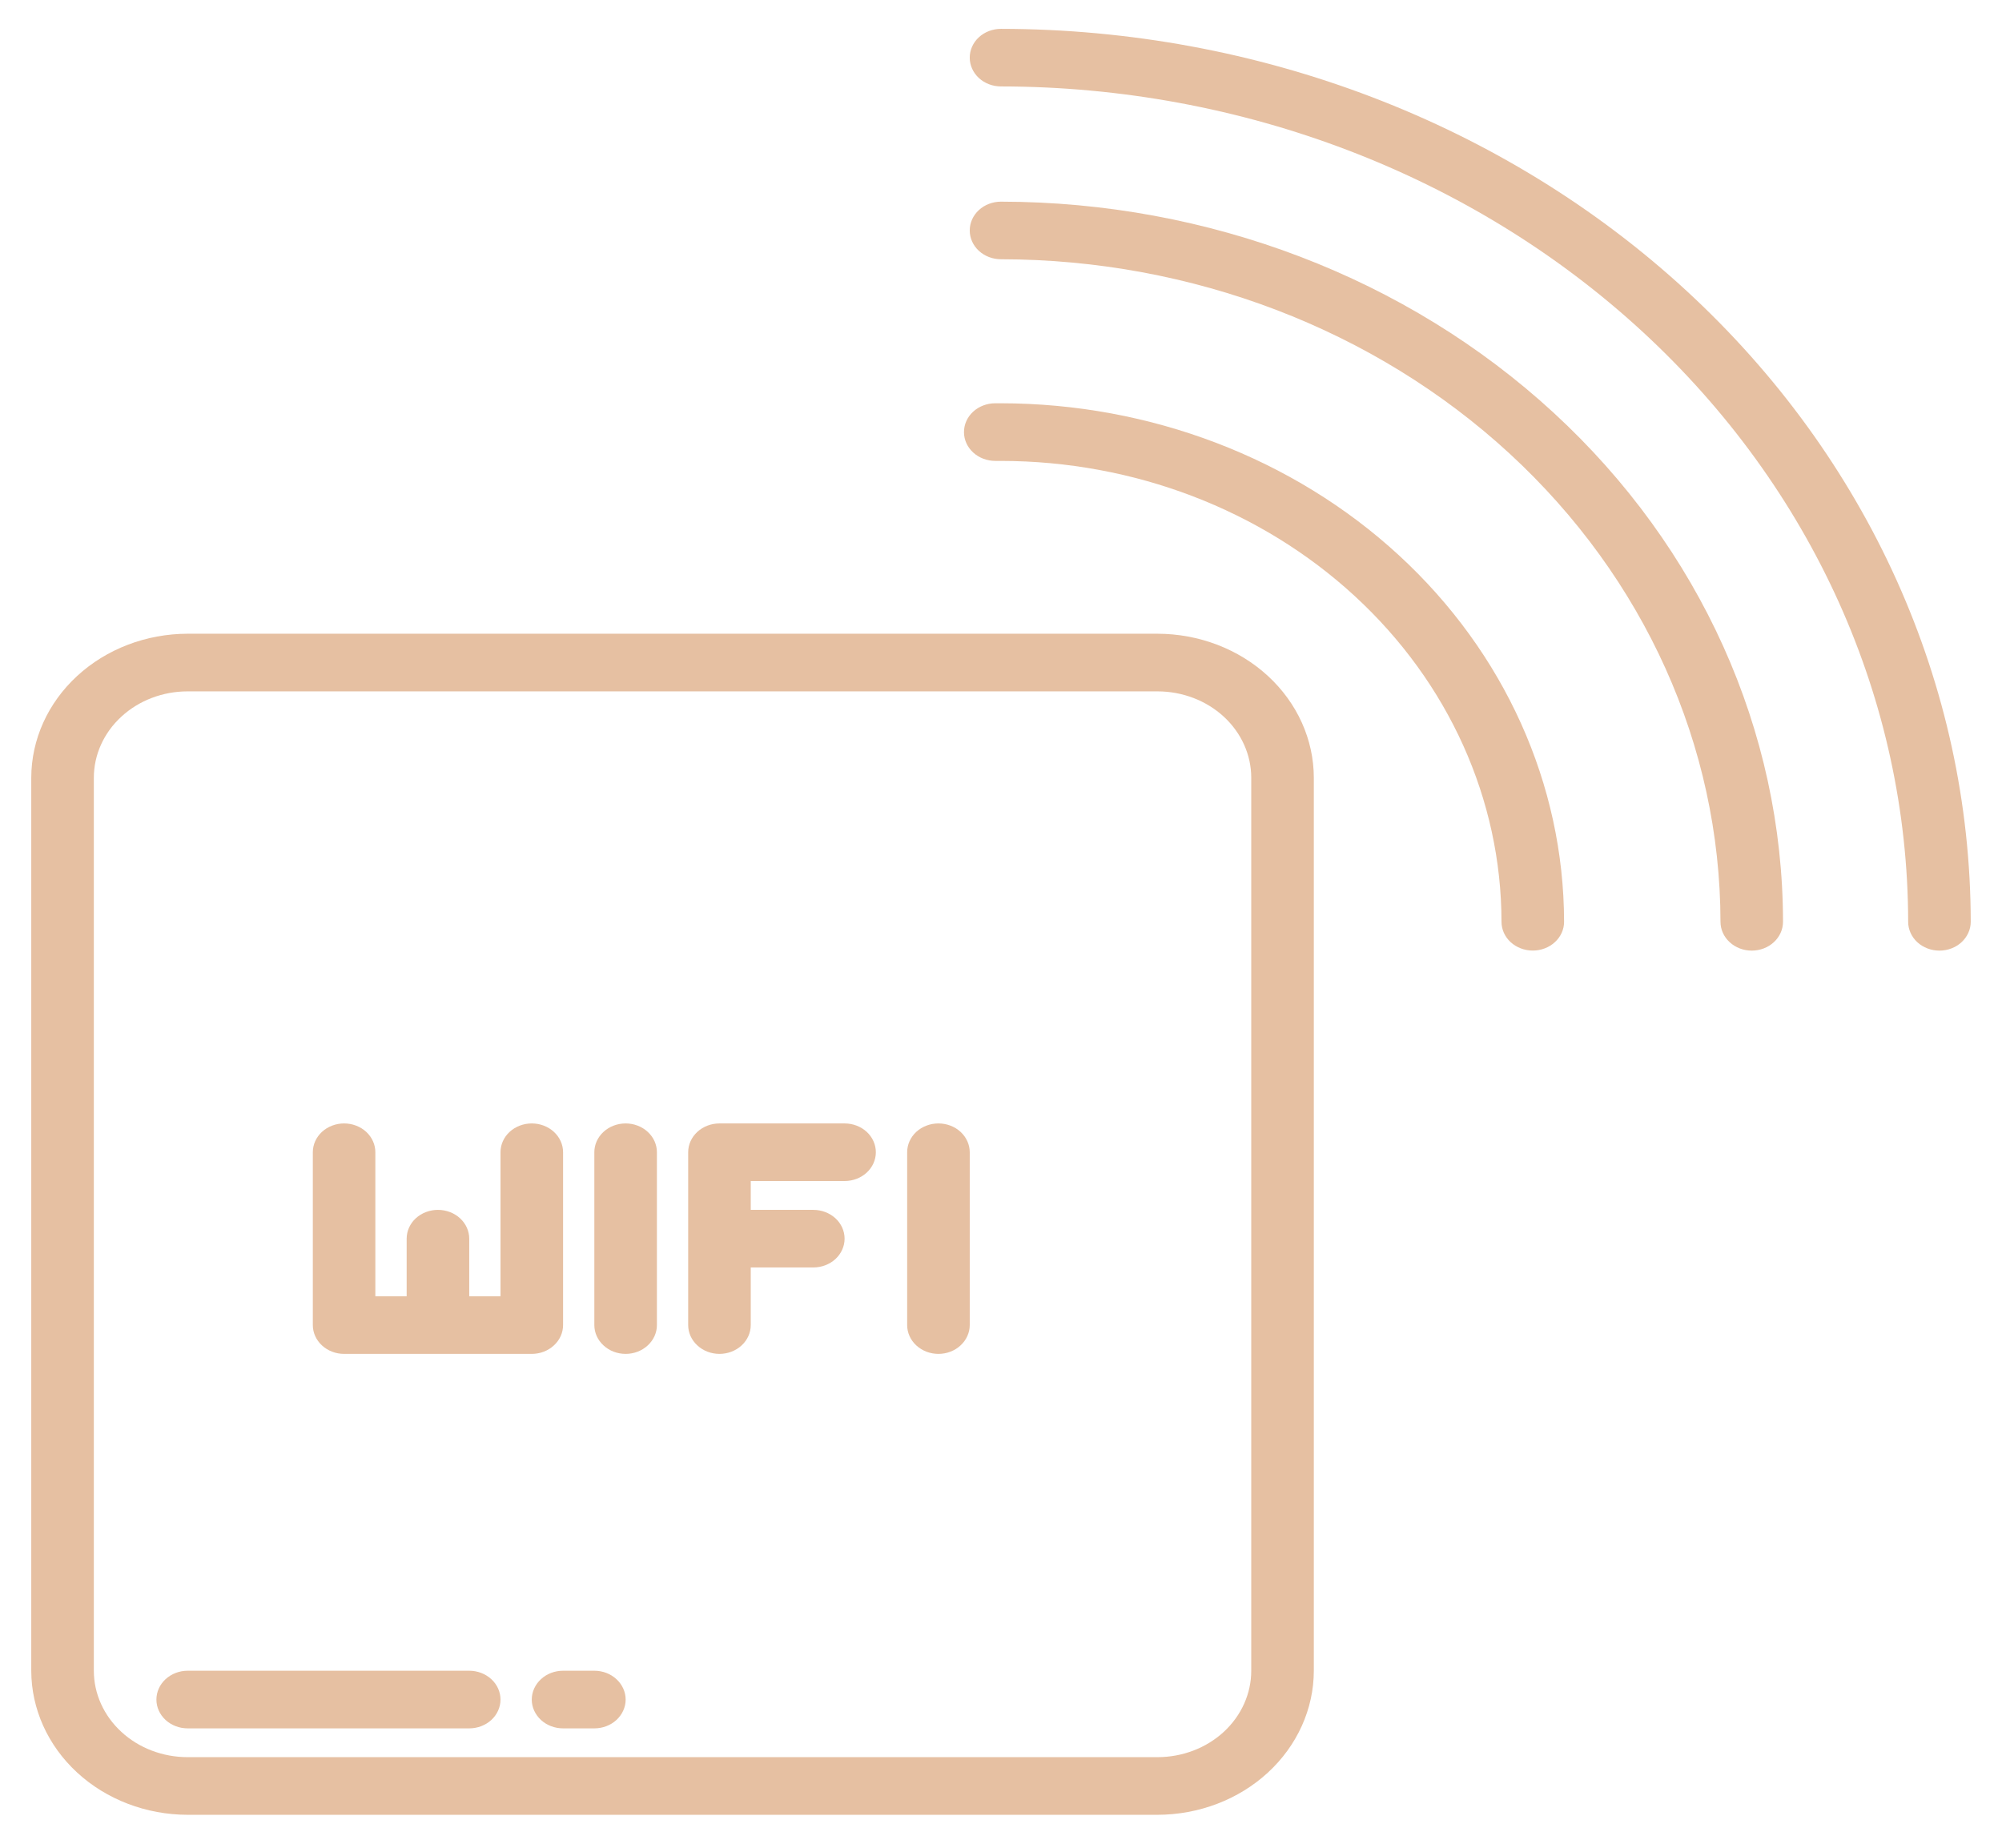 <svg width="39" height="36" viewBox="0 0 39 36" fill="none" xmlns="http://www.w3.org/2000/svg">
<g clip-path="url(#clip0)">
<path d="M22.547 12.347H3.656C2.848 12.348 2.074 12.644 1.503 13.17C0.932 13.696 0.61 14.409 0.609 15.153V32.551C0.61 33.295 0.932 34.009 1.503 34.535C2.074 35.061 2.848 35.357 3.656 35.358H22.547C23.355 35.357 24.129 35.061 24.7 34.535C25.271 34.009 25.593 33.295 25.594 32.551V15.153C25.593 14.409 25.271 13.696 24.7 13.17C24.129 12.644 23.355 12.348 22.547 12.347ZM24.375 32.551C24.375 32.998 24.182 33.426 23.84 33.742C23.497 34.058 23.032 34.235 22.547 34.235H3.656C3.171 34.235 2.706 34.058 2.364 33.742C2.021 33.426 1.828 32.998 1.828 32.551V15.153C1.828 14.707 2.021 14.278 2.364 13.963C2.706 13.647 3.171 13.47 3.656 13.47H22.547C23.032 13.47 23.497 13.647 23.84 13.963C24.182 14.278 24.375 14.707 24.375 15.153V32.551Z" fill="#E6C0A2"/>
<path d="M19.5 7.857H19.385C19.224 7.858 19.069 7.917 18.955 8.023C18.841 8.129 18.778 8.272 18.779 8.421C18.779 8.569 18.844 8.712 18.959 8.817C19.073 8.922 19.229 8.98 19.39 8.98H19.5C22.085 8.982 24.563 9.929 26.391 11.613C28.219 13.296 29.247 15.579 29.25 17.959C29.25 18.108 29.314 18.251 29.428 18.356C29.543 18.461 29.698 18.52 29.859 18.52C30.021 18.52 30.176 18.461 30.29 18.356C30.405 18.251 30.469 18.108 30.469 17.959C30.465 15.281 29.309 12.713 27.252 10.819C25.196 8.926 22.408 7.86 19.5 7.857Z" fill="#E6C0A2"/>
<path d="M19.5 3.929C19.338 3.929 19.183 3.988 19.069 4.093C18.955 4.198 18.891 4.341 18.891 4.49C18.891 4.639 18.955 4.782 19.069 4.887C19.183 4.992 19.338 5.051 19.5 5.051C23.216 5.055 26.778 6.416 29.406 8.836C32.033 11.256 33.511 14.537 33.516 17.959C33.516 18.108 33.58 18.251 33.694 18.356C33.808 18.462 33.963 18.521 34.125 18.521C34.287 18.521 34.442 18.462 34.556 18.356C34.67 18.251 34.734 18.108 34.734 17.959C34.73 14.239 33.123 10.673 30.267 8.043C27.411 5.412 23.539 3.933 19.5 3.929Z" fill="#E6C0A2"/>
<path d="M19.5 0.562C19.338 0.562 19.183 0.621 19.069 0.726C18.955 0.831 18.891 0.974 18.891 1.123C18.891 1.272 18.955 1.414 19.069 1.52C19.183 1.625 19.338 1.684 19.5 1.684C24.185 1.689 28.677 3.405 31.99 6.456C35.303 9.508 37.167 13.645 37.172 17.96C37.172 18.108 37.236 18.251 37.35 18.357C37.465 18.462 37.62 18.521 37.781 18.521C37.943 18.521 38.098 18.462 38.212 18.357C38.326 18.251 38.391 18.108 38.391 17.96C38.385 13.347 36.393 8.925 32.851 5.663C29.31 2.402 24.508 0.567 19.5 0.562Z" fill="#E6C0A2"/>
<path d="M9.141 32.551H3.656C3.495 32.551 3.34 32.61 3.225 32.716C3.111 32.821 3.047 32.964 3.047 33.113C3.047 33.262 3.111 33.404 3.225 33.51C3.34 33.615 3.495 33.674 3.656 33.674H9.141C9.302 33.674 9.457 33.615 9.572 33.51C9.686 33.404 9.75 33.262 9.75 33.113C9.75 32.964 9.686 32.821 9.572 32.716C9.457 32.61 9.302 32.551 9.141 32.551Z" fill="#E6C0A2"/>
<path d="M11.578 32.551H10.969C10.807 32.551 10.652 32.61 10.538 32.716C10.424 32.821 10.359 32.964 10.359 33.113C10.359 33.262 10.424 33.404 10.538 33.51C10.652 33.615 10.807 33.674 10.969 33.674H11.578C11.74 33.674 11.895 33.615 12.009 33.51C12.123 33.404 12.188 33.262 12.188 33.113C12.188 32.964 12.123 32.821 12.009 32.716C11.895 32.61 11.74 32.551 11.578 32.551Z" fill="#E6C0A2"/>
<path d="M6.703 26.378H10.359C10.521 26.378 10.676 26.319 10.79 26.213C10.905 26.108 10.969 25.965 10.969 25.817V22.449C10.969 22.3 10.905 22.158 10.79 22.052C10.676 21.947 10.521 21.888 10.359 21.888C10.198 21.888 10.043 21.947 9.928 22.052C9.814 22.158 9.75 22.3 9.75 22.449V25.255H9.141V24.133C9.141 23.984 9.076 23.841 8.962 23.736C8.848 23.631 8.693 23.572 8.531 23.572C8.37 23.572 8.215 23.631 8.1 23.736C7.986 23.841 7.922 23.984 7.922 24.133V25.255H7.312V22.449C7.312 22.3 7.248 22.158 7.134 22.052C7.02 21.947 6.865 21.888 6.703 21.888C6.542 21.888 6.387 21.947 6.272 22.052C6.158 22.158 6.094 22.3 6.094 22.449V25.817C6.094 25.965 6.158 26.108 6.272 26.213C6.387 26.319 6.542 26.378 6.703 26.378Z" fill="#E6C0A2"/>
<path d="M16.453 21.888H14.016C13.854 21.888 13.699 21.947 13.585 22.052C13.47 22.158 13.406 22.3 13.406 22.449V25.817C13.406 25.965 13.47 26.108 13.585 26.213C13.699 26.319 13.854 26.378 14.016 26.378C14.177 26.378 14.332 26.319 14.447 26.213C14.561 26.108 14.625 25.965 14.625 25.817V24.694H15.844C16.005 24.694 16.16 24.635 16.275 24.53C16.389 24.424 16.453 24.282 16.453 24.133C16.453 23.984 16.389 23.841 16.275 23.736C16.16 23.631 16.005 23.572 15.844 23.572H14.625V23.01H16.453C16.615 23.01 16.77 22.951 16.884 22.846C16.998 22.741 17.062 22.598 17.062 22.449C17.062 22.3 16.998 22.158 16.884 22.052C16.77 21.947 16.615 21.888 16.453 21.888Z" fill="#E6C0A2"/>
<path d="M12.188 21.888C12.026 21.888 11.871 21.947 11.757 22.052C11.642 22.158 11.578 22.3 11.578 22.449V25.817C11.578 25.965 11.642 26.108 11.757 26.213C11.871 26.319 12.026 26.378 12.188 26.378C12.349 26.378 12.504 26.319 12.618 26.213C12.733 26.108 12.797 25.965 12.797 25.817V22.449C12.797 22.3 12.733 22.158 12.618 22.052C12.504 21.947 12.349 21.888 12.188 21.888Z" fill="#E6C0A2"/>
<path d="M18.281 21.888C18.12 21.888 17.965 21.947 17.85 22.052C17.736 22.158 17.672 22.3 17.672 22.449V25.817C17.672 25.965 17.736 26.108 17.85 26.213C17.965 26.319 18.12 26.378 18.281 26.378C18.443 26.378 18.598 26.319 18.712 26.213C18.826 26.108 18.891 25.965 18.891 25.817V22.449C18.891 22.3 18.826 22.158 18.712 22.052C18.598 21.947 18.443 21.888 18.281 21.888Z" fill="#E6C0A2"/>
</g>
<defs>
<clipPath id="clip0">
<rect width="39" height="35.919" fill="white"/>
</clipPath>
</defs>
</svg>
